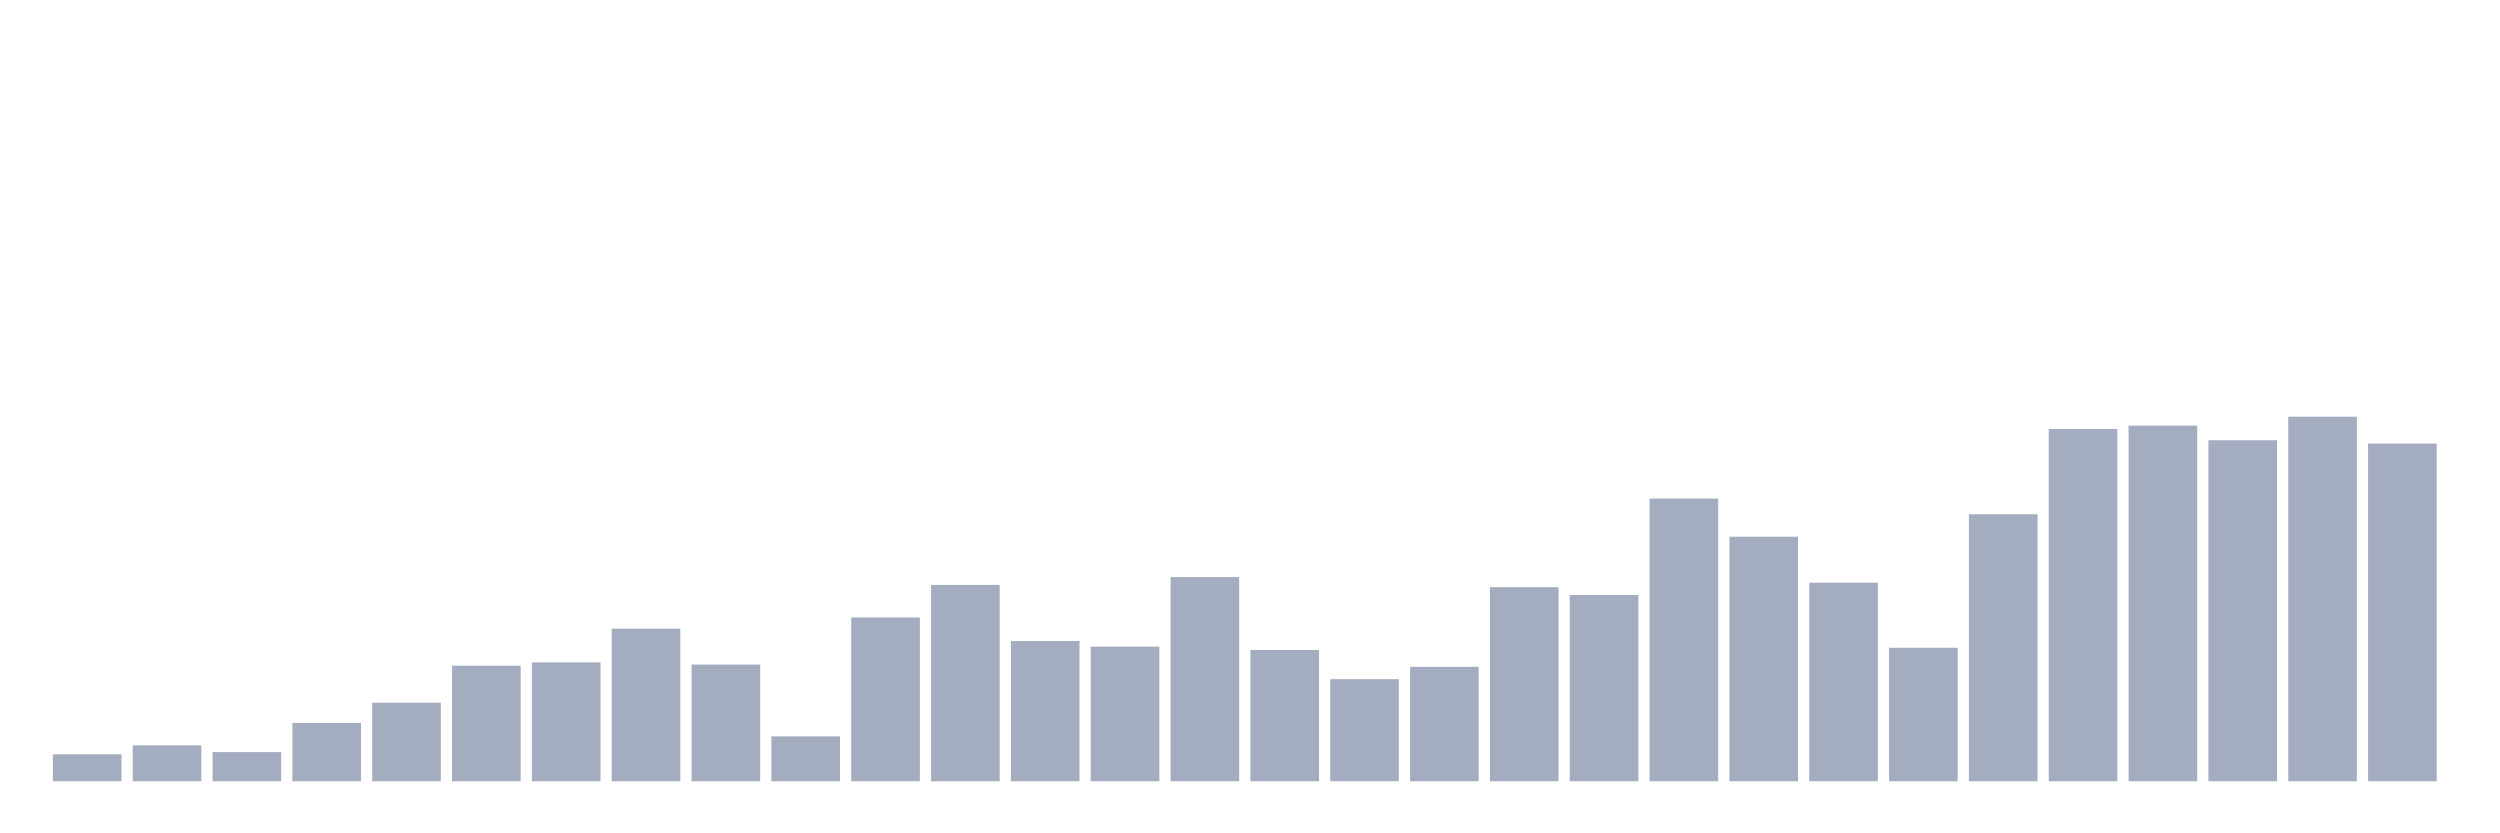 <svg xmlns="http://www.w3.org/2000/svg" viewBox="0 0 480 160"><g transform="translate(10,10)"><rect class="bar" x="0.153" width="13.175" y="134.831" height="5.169" fill="rgb(164,173,192)"></rect><rect class="bar" x="15.482" width="13.175" y="133.108" height="6.892" fill="rgb(164,173,192)"></rect><rect class="bar" x="30.81" width="13.175" y="134.4" height="5.6" fill="rgb(164,173,192)"></rect><rect class="bar" x="46.138" width="13.175" y="128.8" height="11.2" fill="rgb(164,173,192)"></rect><rect class="bar" x="61.466" width="13.175" y="124.923" height="15.077" fill="rgb(164,173,192)"></rect><rect class="bar" x="76.794" width="13.175" y="117.815" height="22.185" fill="rgb(164,173,192)"></rect><rect class="bar" x="92.123" width="13.175" y="117.169" height="22.831" fill="rgb(164,173,192)"></rect><rect class="bar" x="107.451" width="13.175" y="110.708" height="29.292" fill="rgb(164,173,192)"></rect><rect class="bar" x="122.779" width="13.175" y="117.6" height="22.4" fill="rgb(164,173,192)"></rect><rect class="bar" x="138.107" width="13.175" y="131.385" height="8.615" fill="rgb(164,173,192)"></rect><rect class="bar" x="153.436" width="13.175" y="108.554" height="31.446" fill="rgb(164,173,192)"></rect><rect class="bar" x="168.764" width="13.175" y="102.308" height="37.692" fill="rgb(164,173,192)"></rect><rect class="bar" x="184.092" width="13.175" y="113.077" height="26.923" fill="rgb(164,173,192)"></rect><rect class="bar" x="199.42" width="13.175" y="114.154" height="25.846" fill="rgb(164,173,192)"></rect><rect class="bar" x="214.748" width="13.175" y="100.8" height="39.2" fill="rgb(164,173,192)"></rect><rect class="bar" x="230.077" width="13.175" y="114.8" height="25.2" fill="rgb(164,173,192)"></rect><rect class="bar" x="245.405" width="13.175" y="120.4" height="19.6" fill="rgb(164,173,192)"></rect><rect class="bar" x="260.733" width="13.175" y="118.031" height="21.969" fill="rgb(164,173,192)"></rect><rect class="bar" x="276.061" width="13.175" y="102.738" height="37.262" fill="rgb(164,173,192)"></rect><rect class="bar" x="291.39" width="13.175" y="104.246" height="35.754" fill="rgb(164,173,192)"></rect><rect class="bar" x="306.718" width="13.175" y="85.723" height="54.277" fill="rgb(164,173,192)"></rect><rect class="bar" x="322.046" width="13.175" y="93.046" height="46.954" fill="rgb(164,173,192)"></rect><rect class="bar" x="337.374" width="13.175" y="101.877" height="38.123" fill="rgb(164,173,192)"></rect><rect class="bar" x="352.702" width="13.175" y="114.369" height="25.631" fill="rgb(164,173,192)"></rect><rect class="bar" x="368.031" width="13.175" y="88.738" height="51.262" fill="rgb(164,173,192)"></rect><rect class="bar" x="383.359" width="13.175" y="72.369" height="67.631" fill="rgb(164,173,192)"></rect><rect class="bar" x="398.687" width="13.175" y="71.723" height="68.277" fill="rgb(164,173,192)"></rect><rect class="bar" x="414.015" width="13.175" y="74.523" height="65.477" fill="rgb(164,173,192)"></rect><rect class="bar" x="429.344" width="13.175" y="70" height="70" fill="rgb(164,173,192)"></rect><rect class="bar" x="444.672" width="13.175" y="75.169" height="64.831" fill="rgb(164,173,192)"></rect></g></svg>